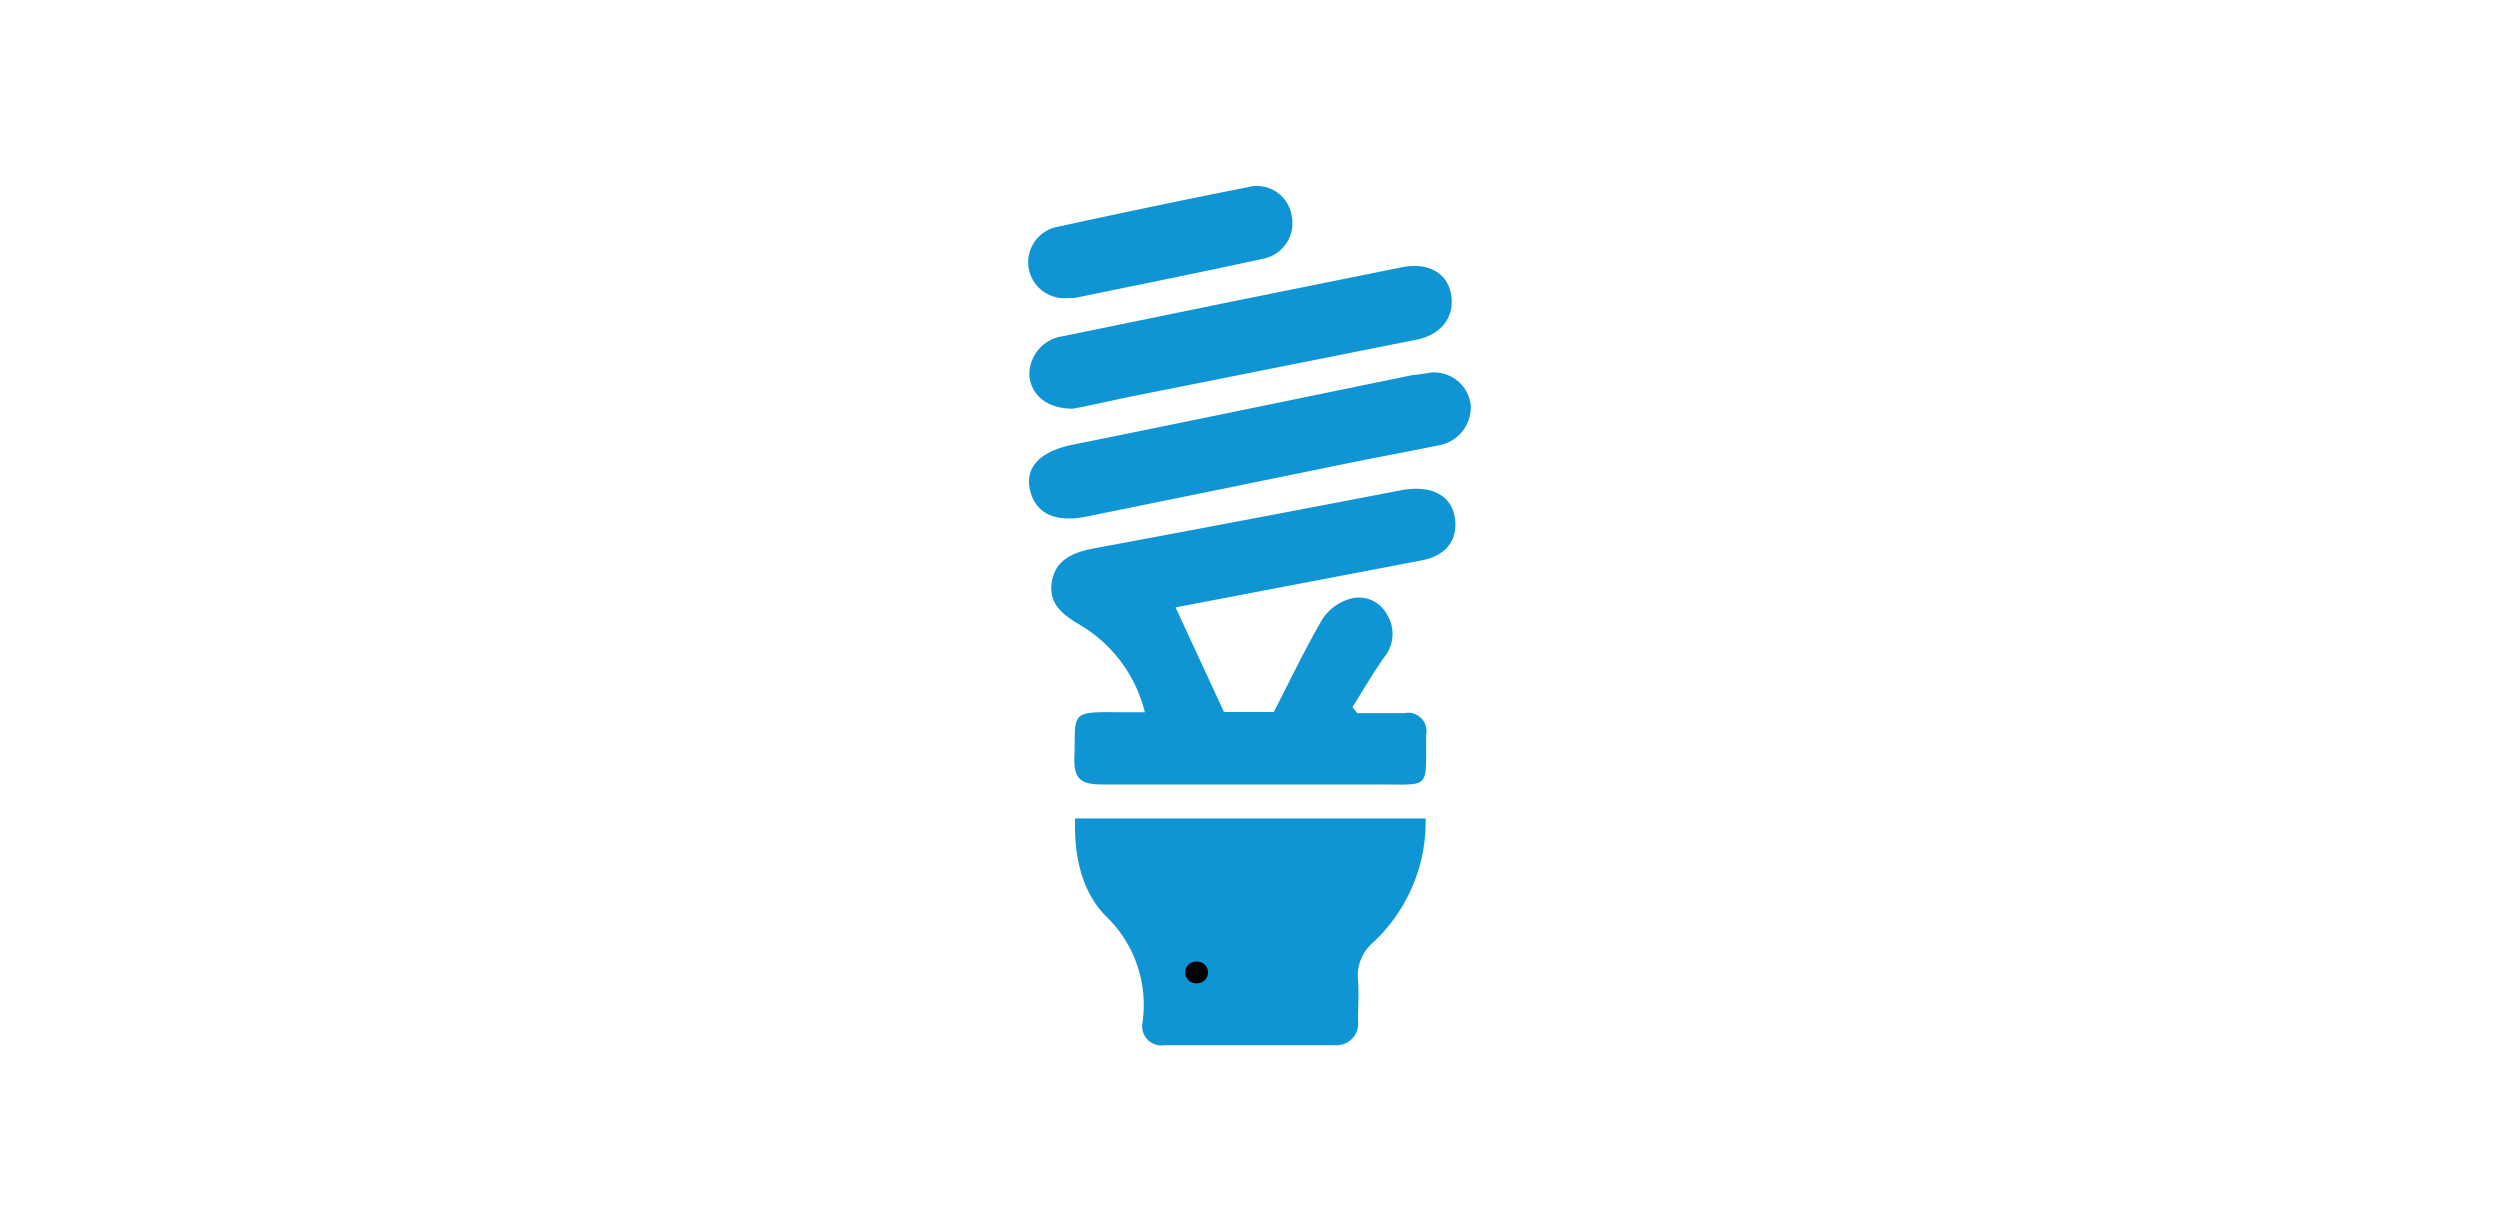 <svg id="Layer_1" data-name="Layer 1" xmlns="http://www.w3.org/2000/svg" viewBox="0 0 203.33 100.16"><defs><style>.cls-1,.cls-3{fill:#0f95d3;}.cls-1{stroke:#0f95d3;}.cls-1,.cls-2{stroke-miterlimit:10;}.cls-2{fill:#231f20;stroke:#000;}</style></defs><title>Carbon-Calculator-icons</title><ellipse class="cls-1" cx="97.32" cy="79.09" rx="0.43" ry="0.39"/><ellipse class="cls-2" cx="97.32" cy="79.09" rx="0.43" ry="0.39"/><path class="cls-3" d="M93.13,58a11.43,11.43,0,0,0-5.3-7.18c-1.44-.84-2.61-1.77-2.27-3.58s1.87-2.36,3.53-2.66q12.42-2.31,24.83-4.7c2.5-.48,4.23.41,4.43,2.42,0.17,1.74-.81,2.91-2.74,3.28l-20,3.82,3.94,8.51h4.05c1.38-2.69,2.57-5.18,3.95-7.55a4,4,0,0,1,2.11-1.61,2.58,2.58,0,0,1,3.12,1.18,3,3,0,0,1-.19,3.51c-0.93,1.31-1.73,2.71-2.59,4.07L110.39,58h3.84A1.49,1.49,0,0,1,116,59.71c-0.07,4.59.48,4.08-4,4.09-7.48,0-15,0-22.44,0-1.61,0-2.24-.46-2.18-2.14,0.13-3.69-.49-3.79,3.73-3.73h2Z"/><path class="cls-3" d="M115.95,66.55a13.43,13.43,0,0,1-4.24,10.07,3.59,3.59,0,0,0-1.26,3.13c0.08,1.08,0,2.17,0,3.26a1.76,1.76,0,0,1-1.85,2c-4.63,0-9.27,0-13.9,0a1.56,1.56,0,0,1-1.78-1.82,10,10,0,0,0-3-8.7c-1.95-2-2.58-4.9-2.48-7.92h28.5Z"/><path class="cls-3" d="M116.38,30.3a3,3,0,0,1,3.23,2.59A3.13,3.13,0,0,1,117,36.22c-2.39.5-4.8,0.93-7.2,1.42C102.69,39.1,95.56,40.55,88.43,42c-2.52.53-4.19-.18-4.65-2.12s0.9-3.19,3.46-3.71c9.2-1.86,18.38-3.76,27.58-5.65C115.38,30.46,115.94,30.38,116.38,30.3Z"/><path class="cls-3" d="M87.26,33.24c-2.12,0-3.38-1.11-3.54-2.66a3.14,3.14,0,0,1,2.7-3.23l13.37-2.74L114,21.74c2.07-.42,3.66.4,4,2.1,0.38,1.87-.74,3.38-2.8,3.79L92.29,32.19C90.45,32.56,88.62,33,87.26,33.24Z"/><path class="cls-3" d="M86.92,24.23a2.93,2.93,0,0,1-.83-5.8c5.12-1.11,10.24-2.19,15.37-3.2a2.86,2.86,0,0,1,3.59,2.3,2.94,2.94,0,0,1-2.26,3.5c-5.11,1.12-10.24,2.14-15.36,3.2A2.59,2.59,0,0,1,86.92,24.23Z"/><ellipse class="cls-2" cx="97.32" cy="79.09" rx="0.43" ry="0.39"/></svg>